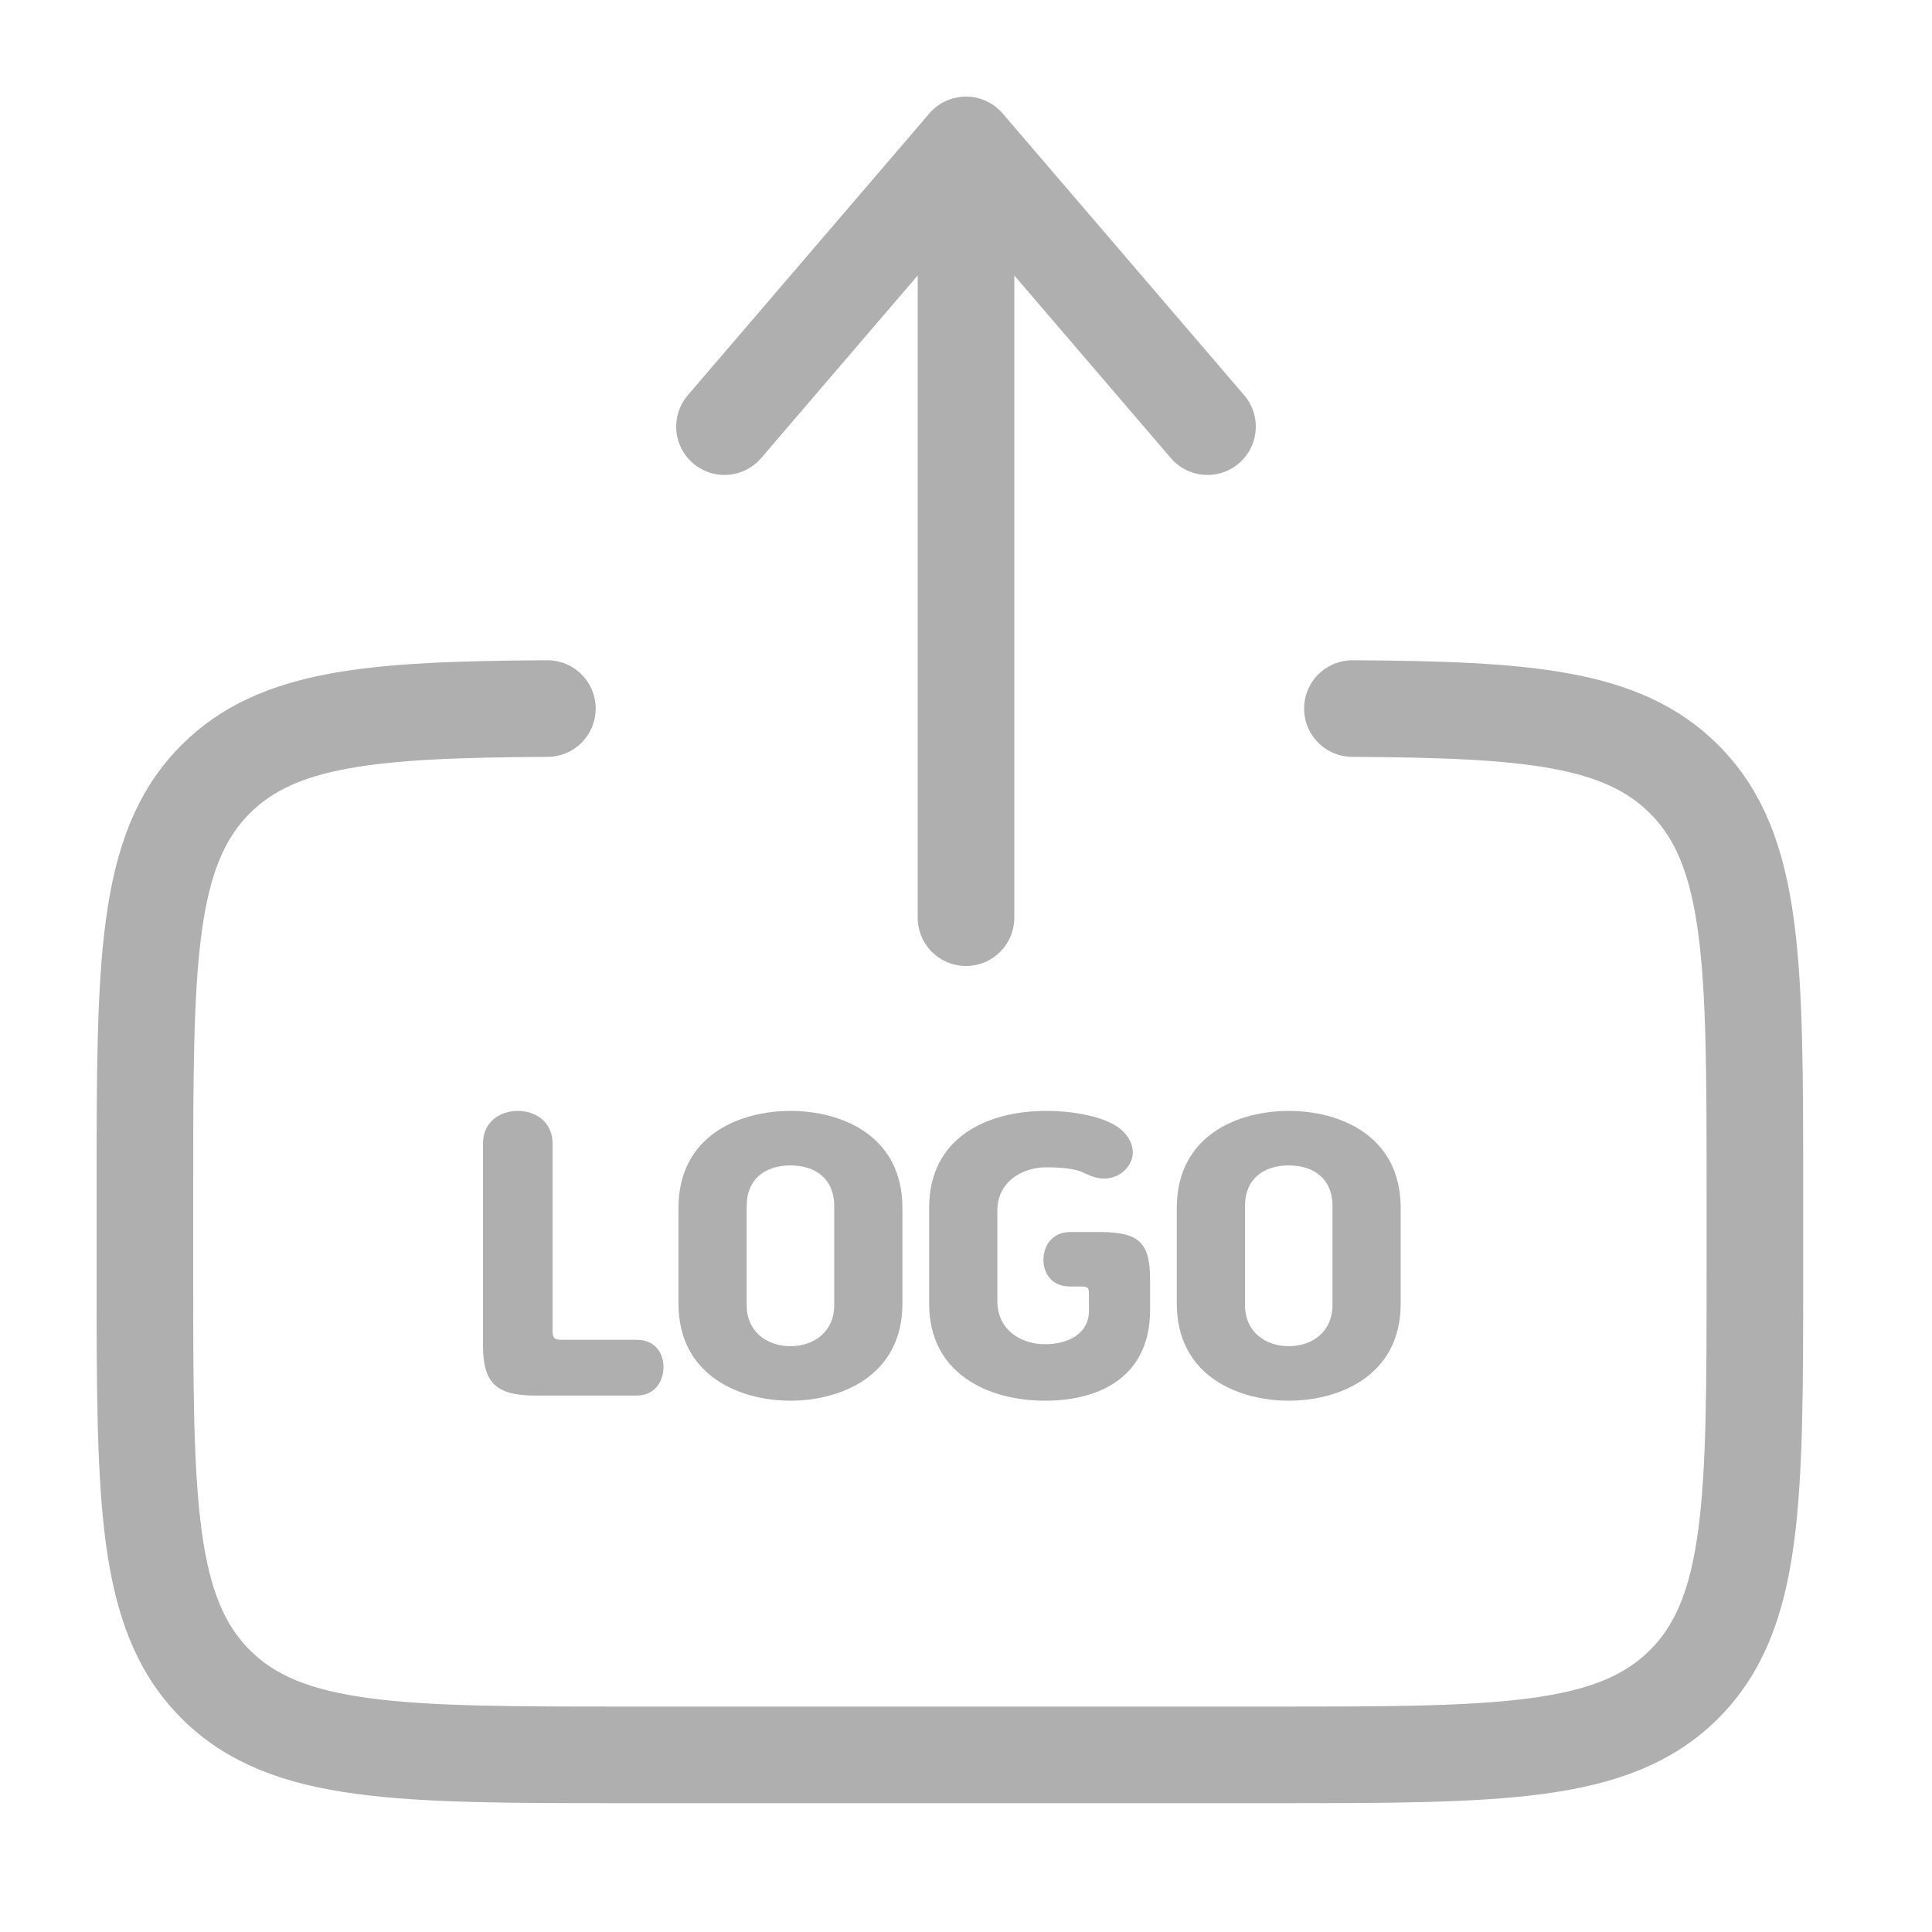 <svg width="40" height="40" viewBox="0 0 40 40" fill="none" xmlns="http://www.w3.org/2000/svg">
<path d="M28 14.67C31.625 14.69 33.588 14.852 34.868 16.132C36.333 17.597 36.333 19.953 36.333 24.667V26.333C36.333 31.048 36.333 33.405 34.868 34.87C33.405 36.333 31.047 36.333 26.333 36.333H13C8.287 36.333 5.928 36.333 4.465 34.87C3 33.403 3 31.048 3 26.333V24.667C3 19.953 3 17.597 4.465 16.132C5.745 14.852 7.708 14.69 11.333 14.67" stroke="#AFAFAF" stroke-width="2" stroke-linecap="round"/>
<g clip-path="url(#clip0_1753_24822)">
<path d="M11.079 28.894C10.249 28.894 10 28.61 10 27.851V23.673C10 23.231 10.346 23 10.72 23C11.094 23 11.44 23.231 11.44 23.673V27.548C11.44 27.706 11.481 27.739 11.64 27.739H13.176C13.585 27.739 13.737 28.036 13.737 28.307C13.737 28.577 13.577 28.894 13.176 28.894H11.079Z" fill="#AFAFAF"/>
<path d="M14.047 25.013C14.047 23.495 15.328 23 16.366 23C17.404 23 18.684 23.495 18.684 25.013V26.987C18.684 28.505 17.383 29 16.366 29C15.348 29 14.047 28.505 14.047 26.987V25.013ZM17.272 24.974C17.272 24.393 16.87 24.129 16.366 24.129C15.861 24.129 15.459 24.393 15.459 24.974V27.026C15.459 27.554 15.86 27.871 16.366 27.871C16.871 27.871 17.272 27.554 17.272 27.026V24.974Z" fill="#AFAFAF"/>
<path d="M23.811 27.125C23.811 28.465 22.821 29 21.638 29C20.455 29 19.237 28.439 19.237 26.993V25.006C19.237 23.547 20.441 23 21.659 23C22.295 23 22.855 23.138 23.126 23.323C23.409 23.514 23.548 23.831 23.382 24.108C23.243 24.339 22.987 24.431 22.752 24.392C22.593 24.366 22.476 24.293 22.372 24.253C22.206 24.194 21.963 24.168 21.659 24.168C21.175 24.168 20.649 24.458 20.649 25.065V26.933C20.649 27.54 21.14 27.831 21.639 27.831C22.109 27.831 22.545 27.613 22.545 27.145V26.788C22.545 26.656 22.517 26.636 22.385 26.636H22.157C21.756 26.636 21.603 26.346 21.603 26.082C21.603 25.818 21.763 25.508 22.157 25.508H22.786C23.603 25.508 23.811 25.752 23.811 26.491V27.125V27.125Z" fill="#AFAFAF"/>
<path d="M24.364 25.013C24.364 23.495 25.644 23 26.682 23C27.72 23 29 23.495 29 25.013V26.987C29 28.505 27.699 29 26.682 29C25.665 29 24.364 28.505 24.364 26.987V25.013ZM27.588 24.974C27.588 24.393 27.187 24.129 26.682 24.129C26.177 24.129 25.776 24.393 25.776 24.974V27.026C25.776 27.554 26.177 27.871 26.682 27.871C27.187 27.871 27.588 27.554 27.588 27.026V24.974Z" fill="#AFAFAF"/>
</g>
<path d="M20 19V3M20 3L25 8.833M20 3L15 8.833" stroke="#AFAFAF" stroke-width="2" stroke-linecap="round" stroke-linejoin="round"/>
<defs>
<clipPath id="clip0_1753_24822">
<rect width="19" height="6" fill="white" transform="translate(10 23)"/>
</clipPath>
</defs>
</svg>
